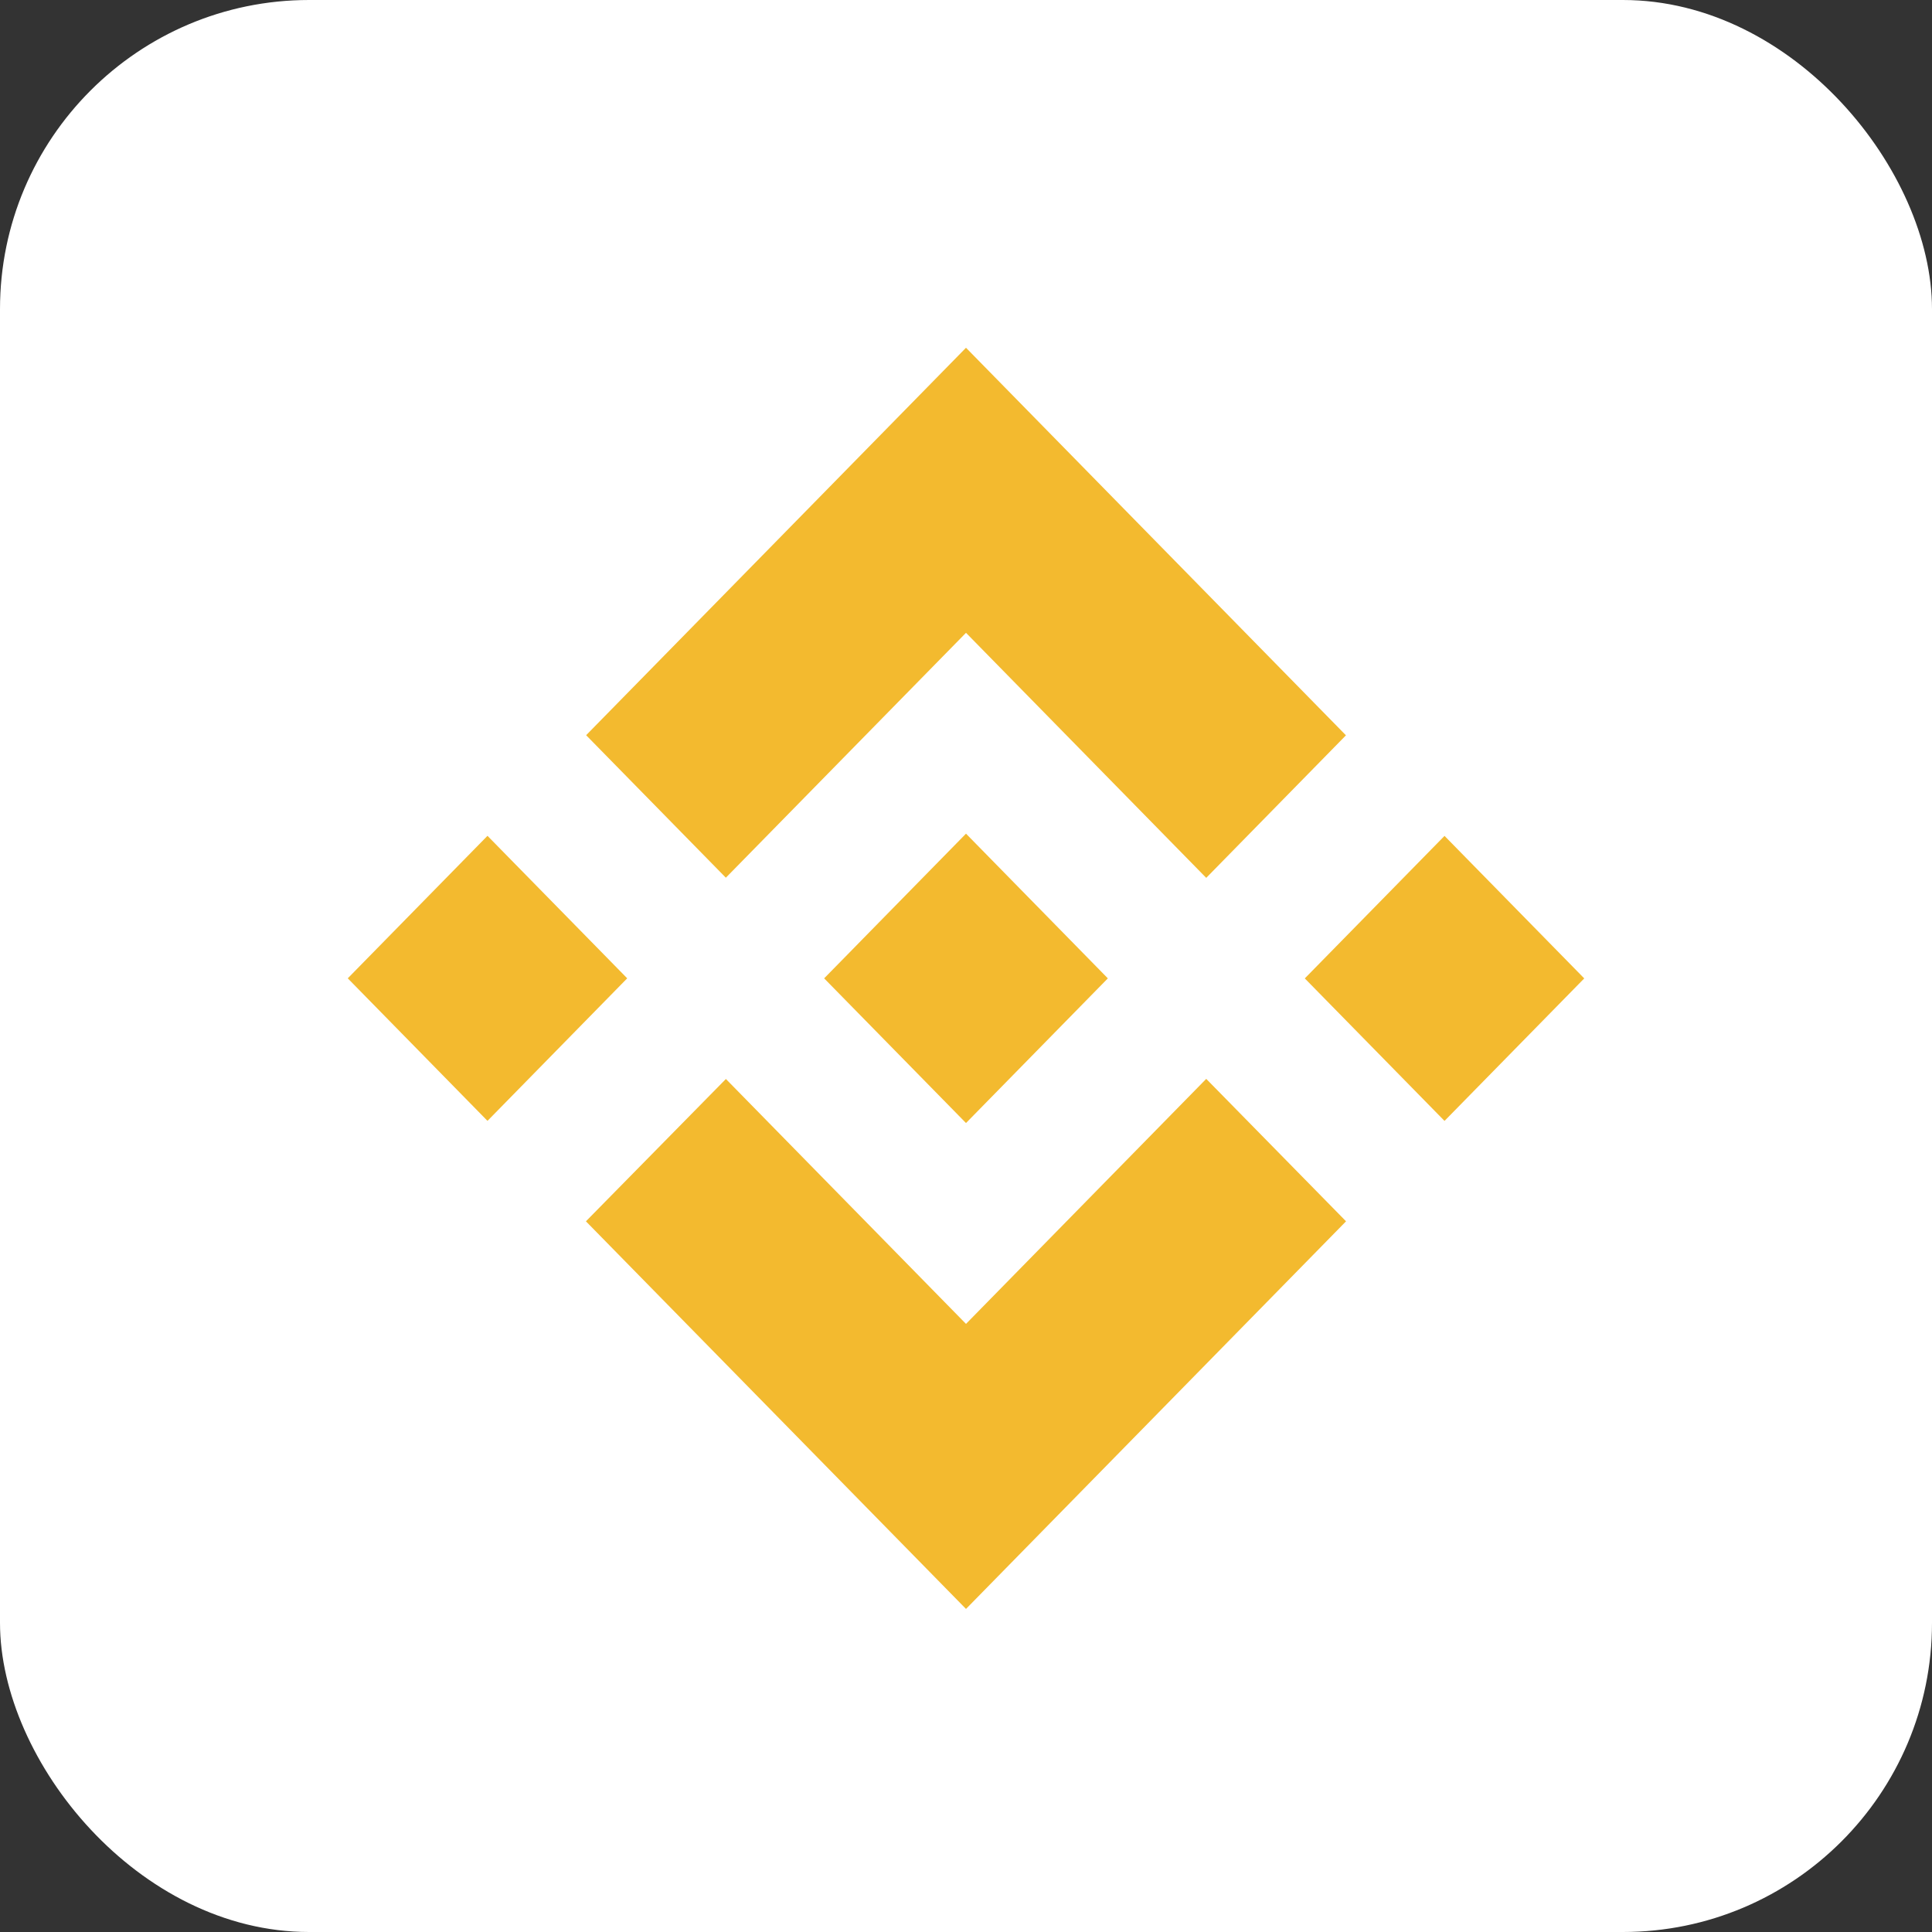 <svg width="50" height="50" viewBox="0 0 50 50" fill="none" xmlns="http://www.w3.org/2000/svg">
    <rect x="0" y="0" width="50" height="50" fill="#333333" stroke="none"/>
    <g clip-path="url(#clip0_1247_2090)">
        <rect width="50" height="50" rx="8" fill="white"/>
        <path d="M18.785 22.715L25 16.377L31.217 22.719L34.833 19.03L25 9L15.169 19.027L18.785 22.715Z" fill="#F3BA2F"/>
        <path d="M16.232 25.319L12.616 21.631L9 25.319L12.616 29.008L16.232 25.319Z" fill="#F3BA2F"/>
        <path d="M18.786 27.924L25 34.262L31.217 27.921L34.835 31.607L34.834 31.609L25 41.639L15.169 31.613L15.164 31.607L18.786 27.924Z" fill="#F3BA2F"/>
        <path d="M37.384 29.009L41 25.321L37.384 21.633L33.768 25.321L37.384 29.009Z" fill="#F3BA2F"/>
        <path d="M28.668 25.318H28.669L25 21.575L22.288 24.341L21.977 24.659L21.334 25.314L21.329 25.32L21.334 25.325L25 29.064L28.669 25.322L28.671 25.32L28.668 25.318Z" fill="#F3BA2F"/>
    </g>
    <defs>
        <clipPath id="clip0_1247_2090">
            <rect width="50" height="50" fill="white"/>
        </clipPath>
    </defs>
</svg>
